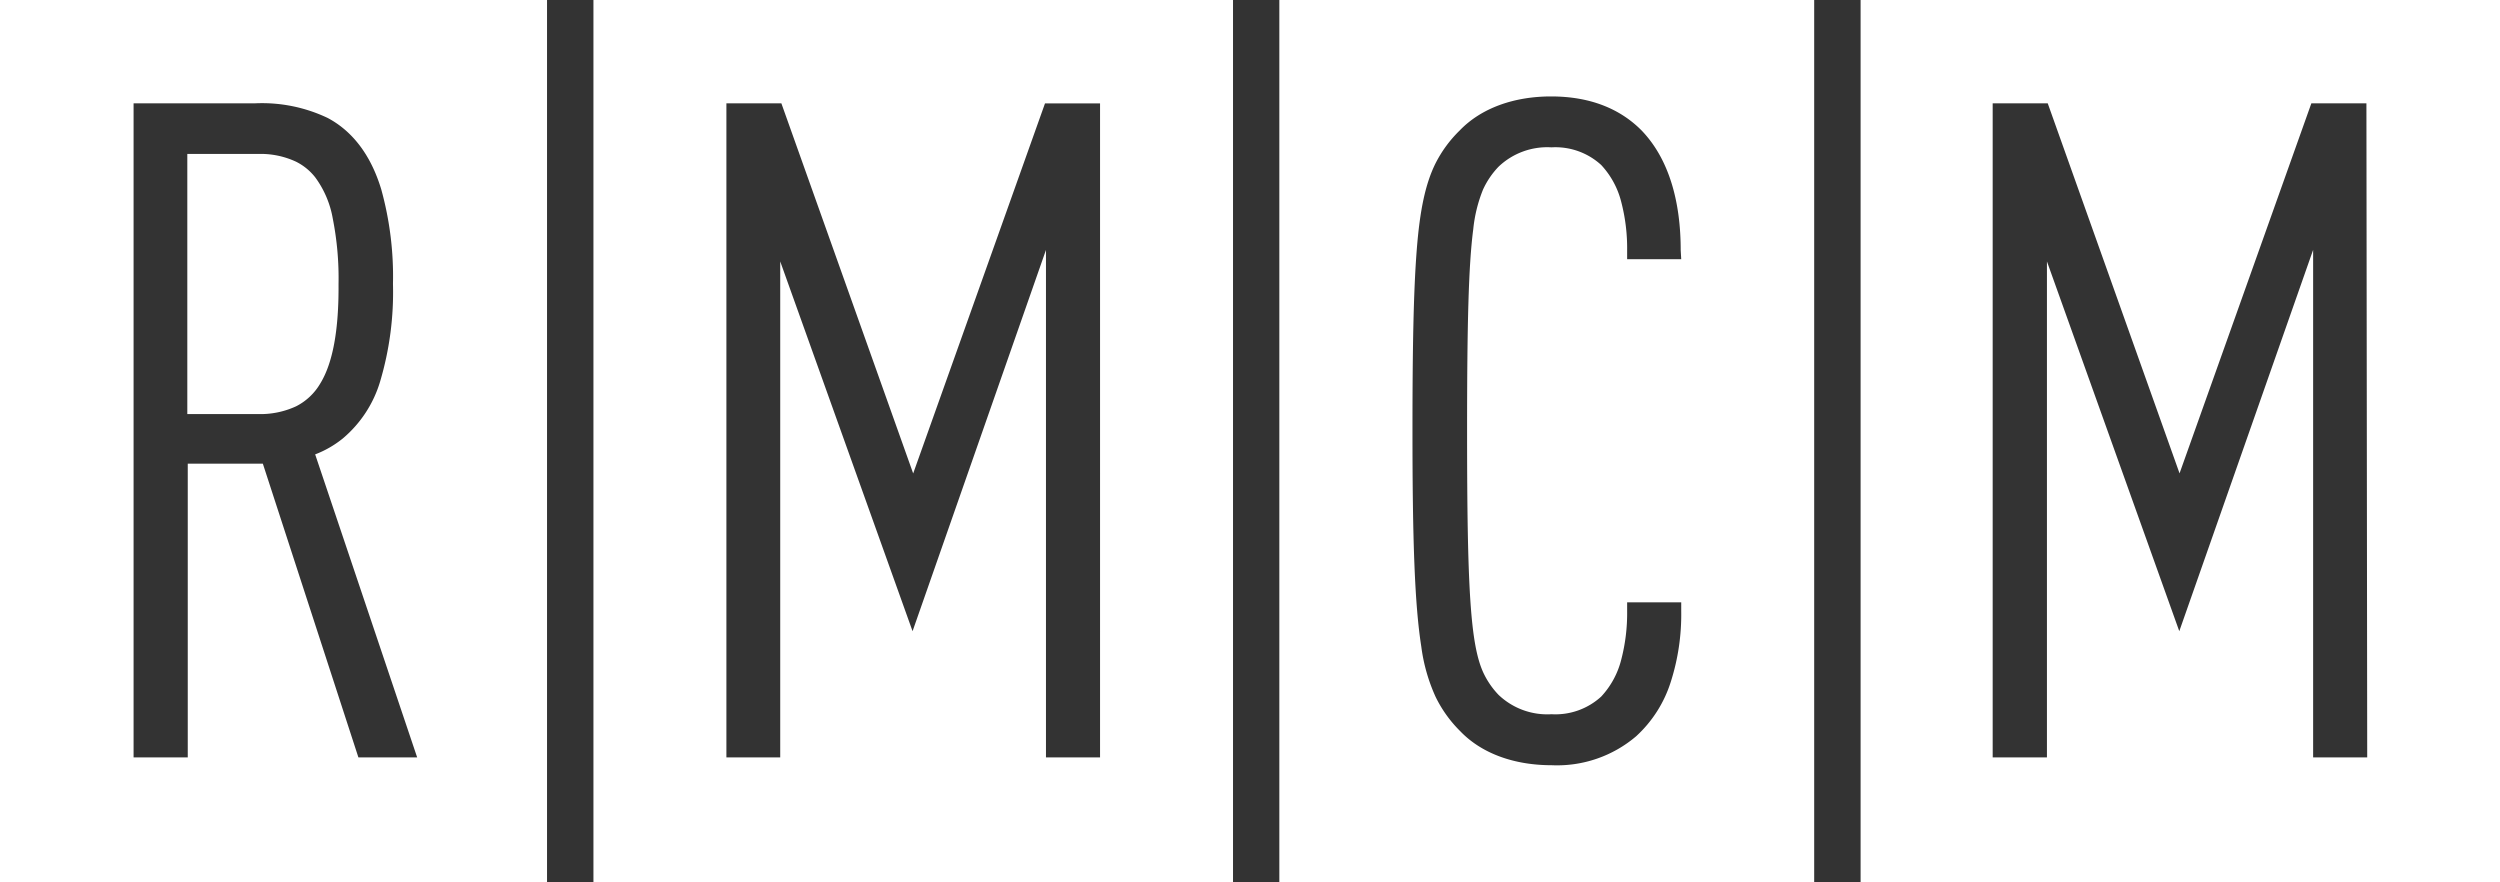 <svg xmlns="http://www.w3.org/2000/svg" viewBox="0 0 283.35 100"><rect x="0" y="0" width="283.35" height="100" fill="#333333" stroke="none"/><defs><style>.cls-1{fill:#fff;}</style></defs><title>RMCM-KO</title><g id="Layer_2" data-name="Layer 2"><g id="Layer_1-2" data-name="Layer 1"><path class="cls-1" d="M36.29,43.48a6.64,6.64,0,0,1-2.73,2.57,9.61,9.61,0,0,1-4.33.88h-8V17.45h8a9.47,9.47,0,0,1,4.33.88,6.37,6.37,0,0,1,2.16,1.76,11.09,11.09,0,0,1,2,4.7,34.81,34.81,0,0,1,.65,7.4C38.41,37.37,37.73,41.15,36.29,43.48Z"/><path class="cls-1" d="M0,0V100H62V0ZM40.62,85.84,29.79,52.55H21.28V85.84H15.14V11.71H28.93a17.28,17.28,0,0,1,8.21,1.66c2.6,1.38,4.81,3.93,6.07,8.09a37,37,0,0,1,1.33,10.72,35.46,35.46,0,0,1-1.44,11,13.47,13.47,0,0,1-4.24,6.51,11.5,11.5,0,0,1-3.14,1.81L47.28,85.84Z"/><path class="cls-1" d="M67.26,0V100h72.49V0Zm57.42,85.84h-6.13V28.33L103.43,71.54l-15-41.91V85.84H82.33V11.71h6.23L103.5,53.66l14.94-41.94h6.24Z"/><path class="cls-1" d="M145,0V100h60.62V0Zm45.55,29.38h-6.13v-1a20.83,20.83,0,0,0-.67-5.5,9.55,9.55,0,0,0-2.27-4.18,7.68,7.68,0,0,0-5.63-2,8,8,0,0,0-6,2.19h0a9.34,9.34,0,0,0-1.77,2.61,16.33,16.33,0,0,0-1.1,4.47c-.54,4.11-.7,10.88-.7,22.85,0,9,.09,15,.37,19.24s.74,6.53,1.43,8.09a9.33,9.33,0,0,0,1.77,2.61h0a8,8,0,0,0,6,2.19,7.68,7.68,0,0,0,5.63-2,9.55,9.55,0,0,0,2.27-4.18,20.83,20.83,0,0,0,.67-5.5v-1h6.13v1a25.06,25.06,0,0,1-1.18,8,14.1,14.1,0,0,1-3.92,6.17h0a13.82,13.82,0,0,1-9.59,3.29c-4.14,0-7.88-1.27-10.36-3.86h0A14.26,14.26,0,0,1,162.72,79a19.9,19.9,0,0,1-1.63-5.71c-.75-4.8-1-12-1-24.5,0-9.34.12-15.76.48-20.41s1-7.54,2.1-9.8a14.09,14.09,0,0,1,2.77-3.79h0c2.48-2.58,6.22-3.86,10.36-3.86,4.46,0,7.84,1.42,10.25,3.85h0c3.21,3.33,4.44,8.27,4.44,13.57Z"/><path class="cls-1" d="M210.88,0V100h72.48V0ZM268.3,85.84h-6.13V28.32L247,71.54l-15-41.91V85.84h-6.15V11.71h6.24l14.94,41.94,14.94-41.94h6.24Z"/></g></g></svg>